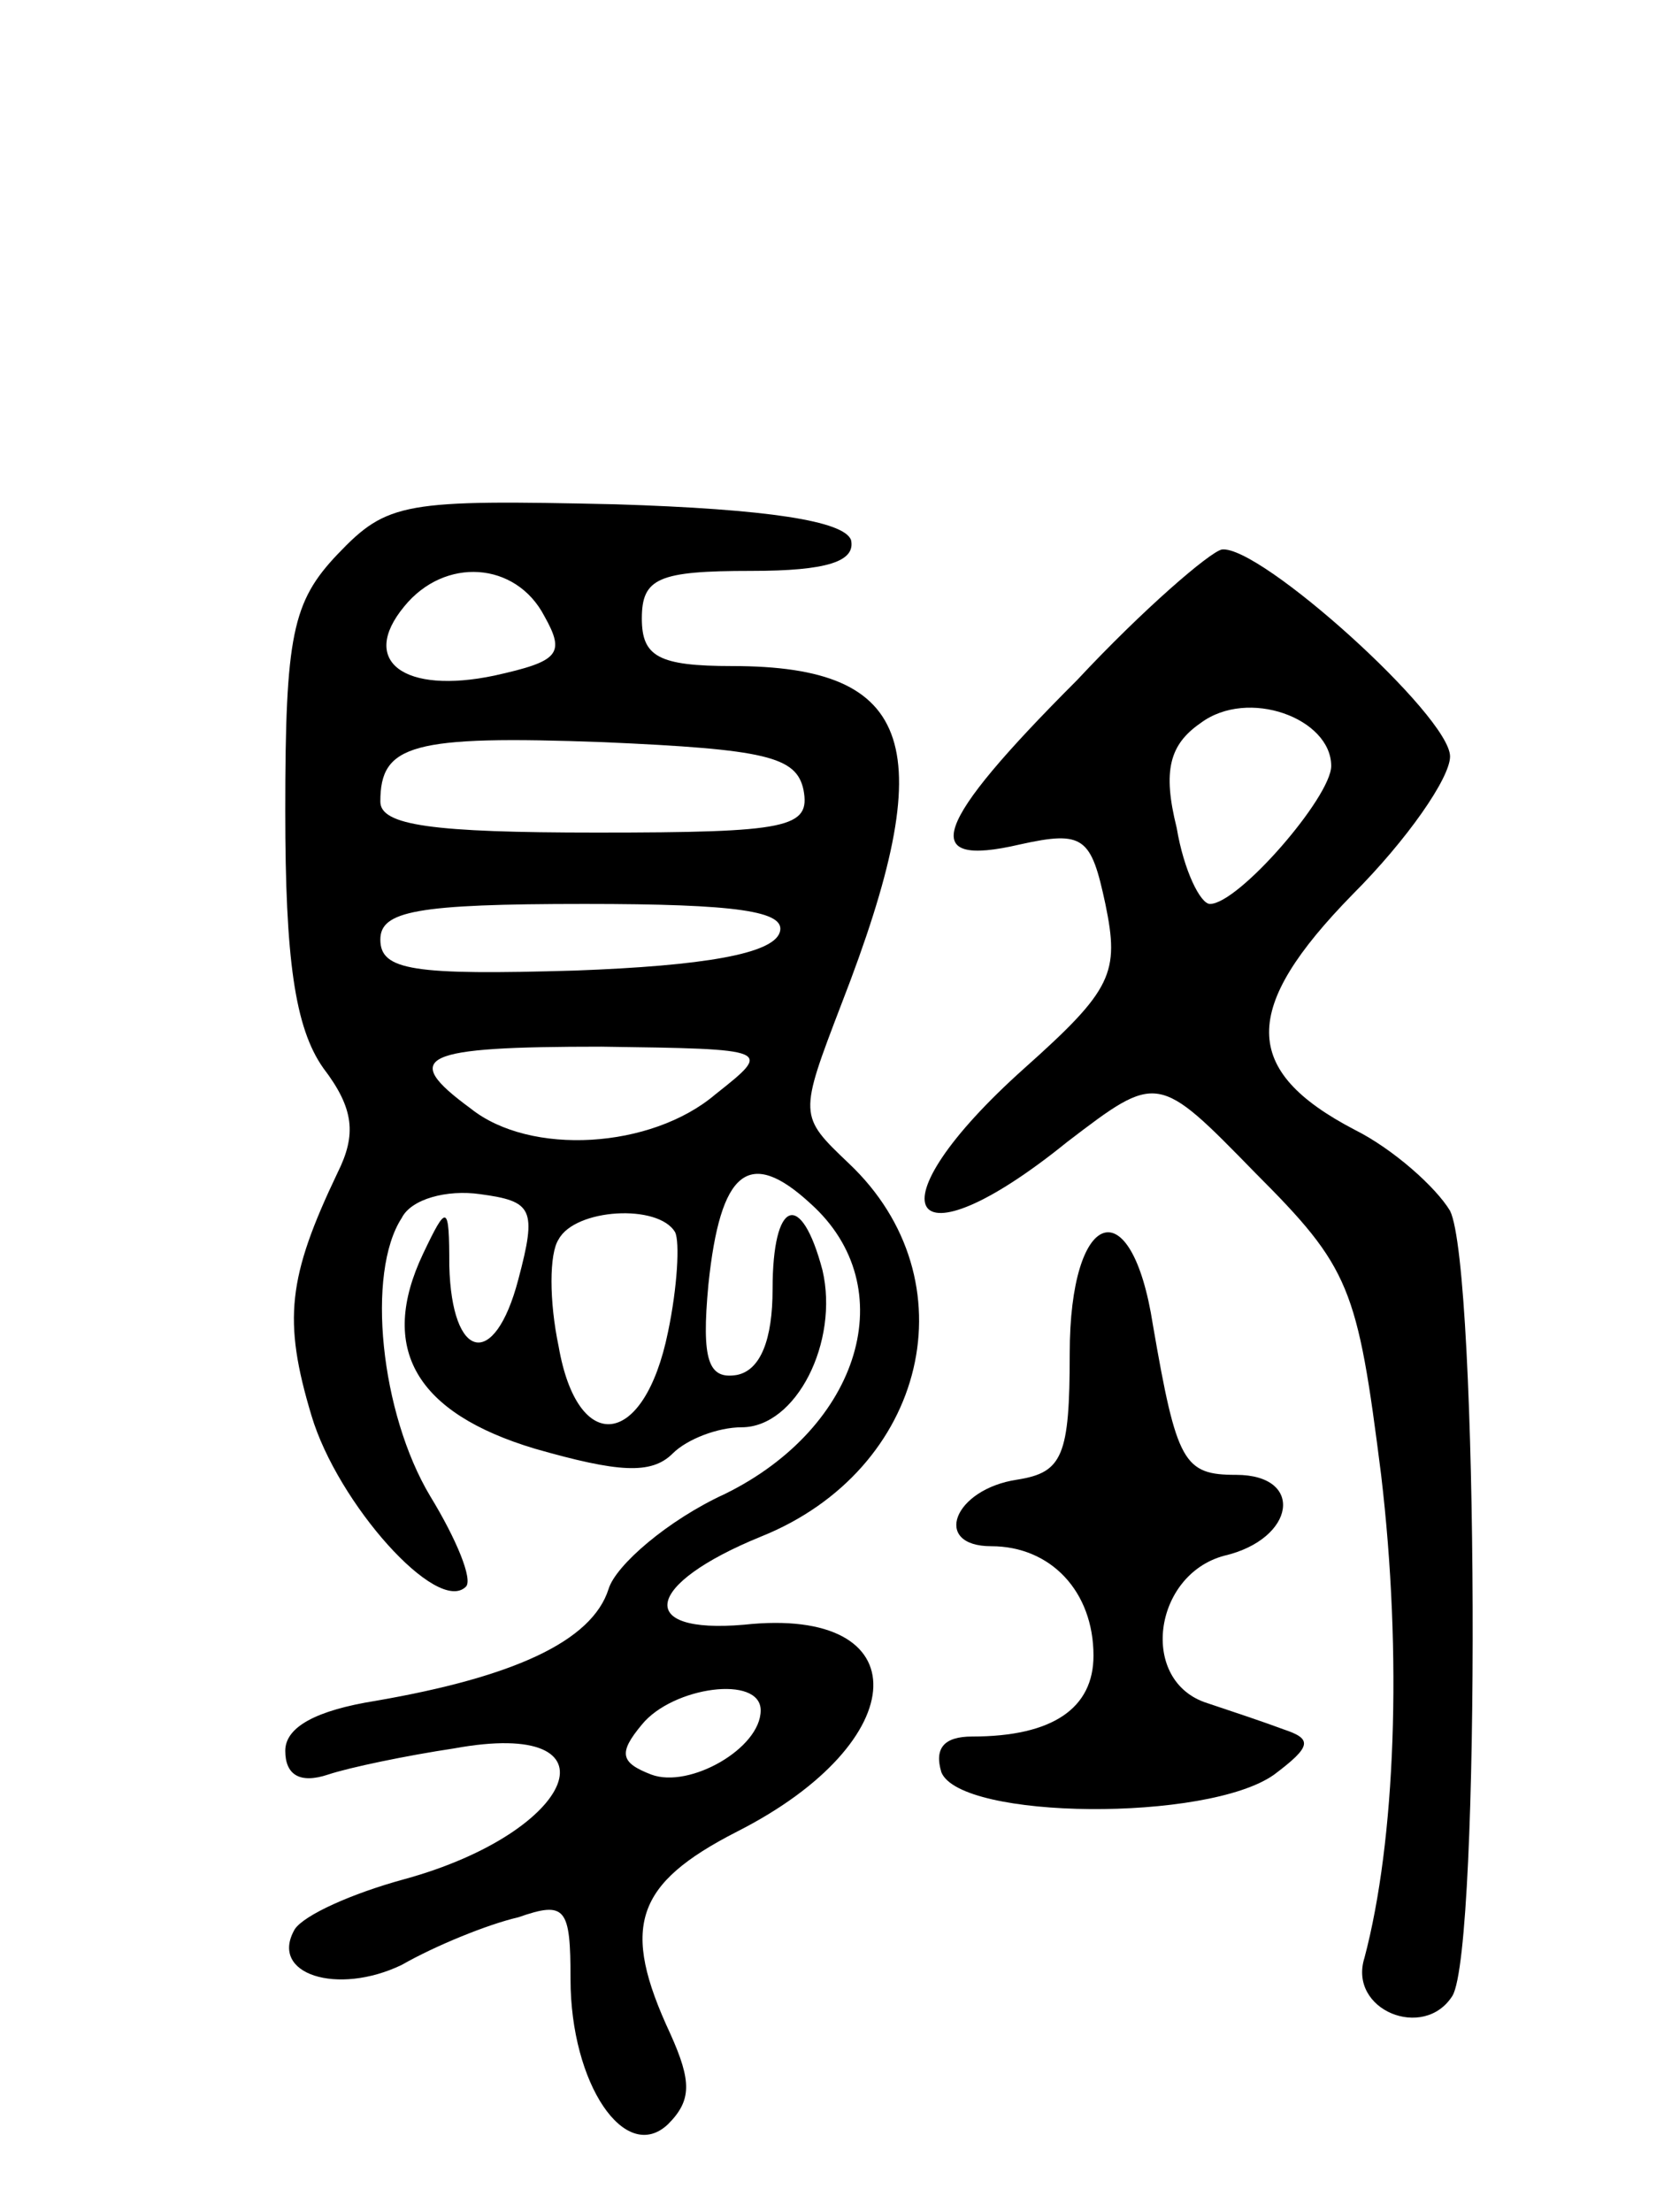<svg version="1.0" xmlns="http://www.w3.org/2000/svg"
 width="70pt" height="93pt" viewBox="0 0 70 93"
 preserveAspectRatio="xMidYMid meet">
<g transform="translate(0,93) scale(0.1,-0.1)"
fill="#000000" stroke="none">
<path d="M142 697 c-19 -20 -22 -34 -22 -108 0 -62 4 -91 16 -108 13 -17 14
-28 6 -44 -21 -44 -23 -62 -11 -102 11 -37 53 -84 65 -72 3 3 -4 20 -15 38
-21 35 -27 94 -12 117 4 8 19 12 33 10 22 -3 24 -6 16 -36 -10 -38 -28 -34
-29 6 0 26 -1 26 -11 5 -19 -40 -3 -67 47 -82 35 -10 49 -11 58 -2 6 6 19 11
29 11 23 0 41 36 34 66 -9 34 -21 30 -21 -8 0 -21 -5 -34 -15 -36 -12 -2 -15
6 -12 38 5 48 17 58 43 34 39 -35 21 -94 -36 -122 -24 -11 -46 -30 -49 -40 -7
-22 -40 -37 -98 -47 -25 -4 -38 -11 -38 -21 0 -10 6 -14 18 -10 9 3 33 8 53
11 71 13 52 -35 -21 -55 -22 -6 -42 -15 -46 -21 -11 -19 18 -28 45 -15 14 8
36 17 49 20 20 7 22 4 22 -26 0 -44 23 -78 41 -61 10 10 10 18 1 38 -21 45
-15 63 28 85 75 38 77 95 3 87 -46 -4 -42 17 7 37 70 28 89 108 37 157 -21 20
-21 20 -3 67 42 108 31 142 -46 142 -31 0 -38 4 -38 20 0 17 7 20 46 20 32 0
44 4 42 13 -3 8 -35 13 -99 15 -89 2 -96 1 -117 -21z m87 -26 c9 -16 6 -19
-21 -25 -38 -8 -57 6 -38 29 17 21 47 19 59 -4z m109 -73 c3 -16 -6 -18 -87
-18 -69 0 -91 3 -91 13 0 24 13 28 94 25 68 -3 81 -6 84 -20z m-10 -60 c-3 -9
-32 -14 -86 -16 -68 -2 -82 0 -82 13 0 12 15 15 86 15 64 0 85 -3 82 -12z
m-27 -68 c-27 -23 -78 -26 -103 -6 -30 22 -21 26 55 26 72 -1 72 -1 48 -20z
m-17 -58 c2 -4 1 -23 -3 -42 -10 -49 -38 -52 -46 -6 -4 19 -4 39 0 45 7 13 42
15 49 3z m36 -201 c0 -16 -30 -33 -46 -27 -13 5 -14 9 -4 21 13 16 50 21 50 6z"/>
<path d="M453 644 c-61 -61 -67 -79 -24 -69 27 6 30 3 36 -25 6 -29 3 -36 -34
-69 -66 -59 -50 -86 18 -31 38 29 38 29 79 -13 40 -40 43 -48 53 -127 9 -76 6
-154 -7 -203 -7 -22 25 -35 37 -16 12 20 11 306 -1 330 -6 10 -24 26 -40 34
-48 25 -48 51 -1 99 23 23 41 49 41 58 0 17 -80 89 -96 87 -5 -1 -33 -25 -61
-55z m107 -36 c0 -13 -39 -58 -51 -58 -4 0 -11 14 -14 32 -6 24 -3 35 10 44
20 15 55 2 55 -18z"/>
<path d="M450 361 c0 -43 -3 -50 -22 -53 -27 -4 -36 -28 -11 -28 25 0 43 -19
43 -46 0 -22 -17 -34 -51 -34 -12 0 -16 -5 -13 -15 8 -20 112 -21 140 -1 16
12 16 15 4 19 -8 3 -23 8 -32 11 -29 9 -23 54 7 62 30 7 34 34 5 34 -22 0 -25
5 -35 63 -9 58 -35 49 -35 -12z"/>
</g>
</svg>
